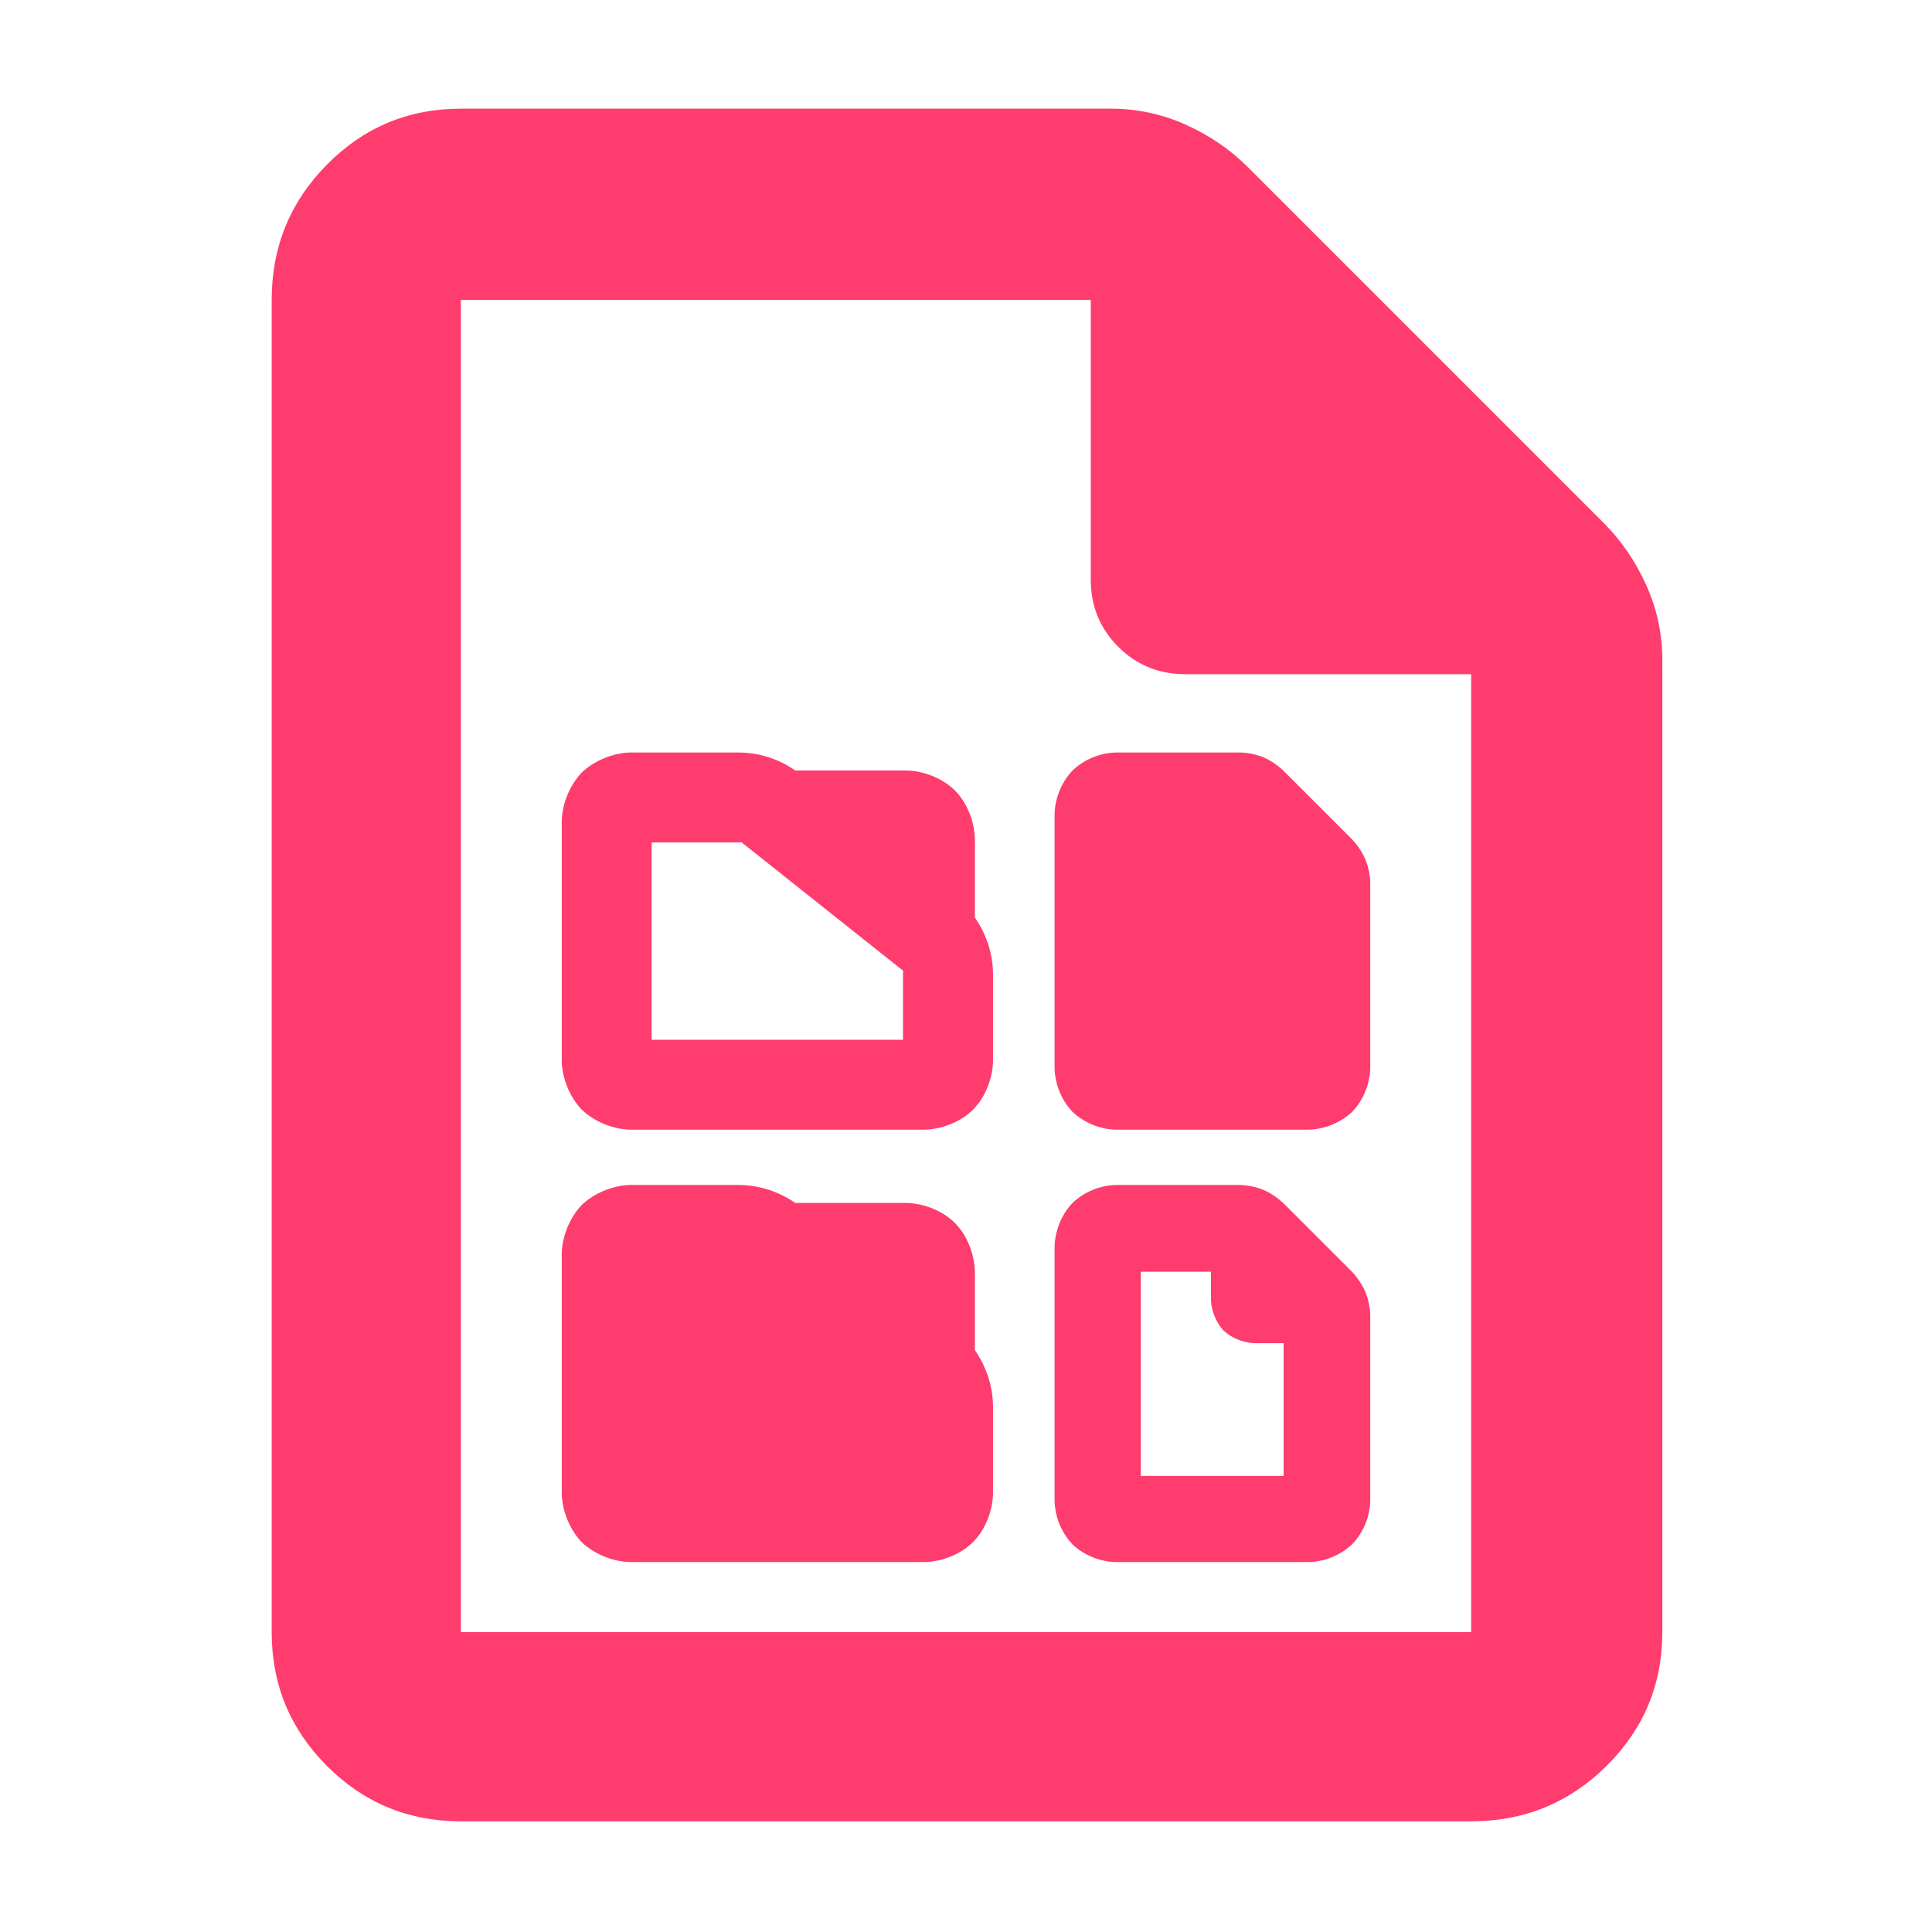 <?xml version="1.0" encoding="utf-8"?>
<svg xmlns="http://www.w3.org/2000/svg" height="48" viewBox="0 -960 960 960" width="48">
  <path fill="rgb(255, 60, 110)" d="M 229 -55 C 202.967 -55 180.793 -64.157 162.48 -82.47 C 144.16 -100.79 135 -122.967 135 -149 L 135 -811 C 135 -837.307 144.16 -859.717 162.48 -878.23 C 180.793 -896.743 202.967 -906 229 -906 L 552 -906 C 565.04 -906 577.467 -903.333 589.28 -898 C 601.093 -892.667 611.333 -885.667 620 -877 L 797 -700 C 805.667 -691.333 812.667 -681.093 818 -669.28 C 823.333 -657.467 826 -645.04 826 -632 L 826 -149 C 826 -122.967 816.743 -100.79 798.23 -82.47 C 779.717 -64.157 757.307 -55 731 -55 Z M 542 -672 L 542 -811 L 229 -811 L 229 -149 L 731 -149 L 731 -625 L 589 -625 C 575.833 -625 564.71 -629.543 555.63 -638.63 C 546.543 -647.71 542 -658.833 542 -672 Z M 395.194 -362.26 L 450.532 -362.26 C 459.493 -362.01 468.69 -358.13 474.506 -352.29 C 480.319 -346.46 484.169 -337.25 484.416 -328.3 L 484.416 -289.1 C 489.9 -281.21 493.258 -271.81 493.425 -261.36 L 493.425 -217.69 C 493.174 -208.73 489.302 -199.53 483.468 -193.71 C 477.634 -187.9 468.428 -184.05 459.476 -183.8 L 313.084 -183.8 C 304.495 -184.01 295.28 -187.77 289.044 -193.69 C 283.158 -199.94 279.353 -209.08 279.132 -217.69 L 279.132 -337.25 C 279.35 -345.86 283.167 -355.06 289.067 -361.26 C 295.278 -367.17 304.472 -370.98 313.084 -371.19 L 367.483 -371.19 C 377.84 -371.03 387.232 -367.74 395.194 -362.26 Z M 395.205 -577.14 L 450.532 -577.14 C 459.488 -576.89 468.681 -573.03 474.499 -567.22 C 480.315 -561.4 484.168 -552.2 484.416 -543.25 L 484.416 -504.05 C 489.902 -496.15 493.26 -486.7 493.425 -476.25 L 493.425 -432.55 C 493.174 -423.6 489.301 -414.4 483.468 -408.59 C 477.635 -402.77 468.428 -398.92 459.476 -398.67 L 313.084 -398.67 C 304.472 -398.89 295.27 -402.7 289.06 -408.61 C 283.164 -414.83 279.351 -424 279.132 -432.55 L 279.132 -552.2 C 279.351 -560.75 283.17 -569.93 289.069 -576.13 C 295.268 -582.02 304.463 -585.86 313.084 -586.08 L 367.483 -586.08 C 377.827 -585.93 387.224 -582.67 395.205 -577.14 Z M 448.693 -477.7 L 370.16 -540.12 L 369.742 -540.31 L 369.409 -540.67 C 368.651 -541.49 368.5 -541.58 367.483 -541.4 L 323.799 -541.4 L 323.799 -443.33 L 448.693 -443.33 L 448.693 -476.25 C 448.826 -476.97 448.857 -477.38 448.693 -477.7 Z M 554.381 -183.8 C 546.467 -184.01 538.627 -187.21 532.872 -192.65 C 527.436 -198.4 524.233 -206.24 524.022 -214.15 L 524.022 -340.56 C 524.233 -348.56 527.425 -356.38 532.845 -362.19 C 538.584 -367.69 546.439 -370.97 554.381 -371.19 L 616.097 -371.19 C 620.174 -371.12 624.653 -370.13 628.319 -368.53 C 631.869 -366.89 635.322 -364.43 637.876 -362.01 L 671.672 -328.21 C 674.27 -325.54 676.628 -322.02 678.203 -318.63 C 679.805 -314.92 680.797 -310.5 680.869 -306.43 L 680.869 -214.15 C 680.648 -206.21 677.358 -198.36 671.855 -192.63 C 666.046 -187.2 658.218 -184.01 650.238 -183.8 Z M 566.86 -328.08 L 566.86 -226.62 L 637.829 -226.62 L 637.829 -292.59 L 623.139 -292.59 C 617.639 -292.81 611.892 -295.21 607.923 -298.89 C 604.36 -302.8 601.951 -308.47 601.721 -314.01 L 601.721 -328.08 Z M 554.381 -398.67 C 546.439 -398.89 538.594 -402.17 532.868 -407.59 C 527.435 -413.35 524.233 -421.18 524.022 -429.1 L 524.022 -555.51 C 524.227 -563.41 527.426 -571.31 532.858 -577.07 C 538.593 -582.57 546.435 -585.86 554.381 -586.08 L 616.097 -586.08 C 620.125 -586.03 624.609 -585.09 628.331 -583.46 C 631.886 -581.83 635.289 -579.41 637.877 -576.9 L 671.605 -543.15 C 674.234 -540.52 676.61 -537 678.197 -533.54 C 679.803 -529.85 680.799 -525.38 680.869 -521.29 L 680.869 -429.1 C 680.652 -421.17 677.34 -413.22 671.829 -407.47 C 666.064 -402.14 658.246 -398.89 650.238 -398.67 Z"/>
</svg>